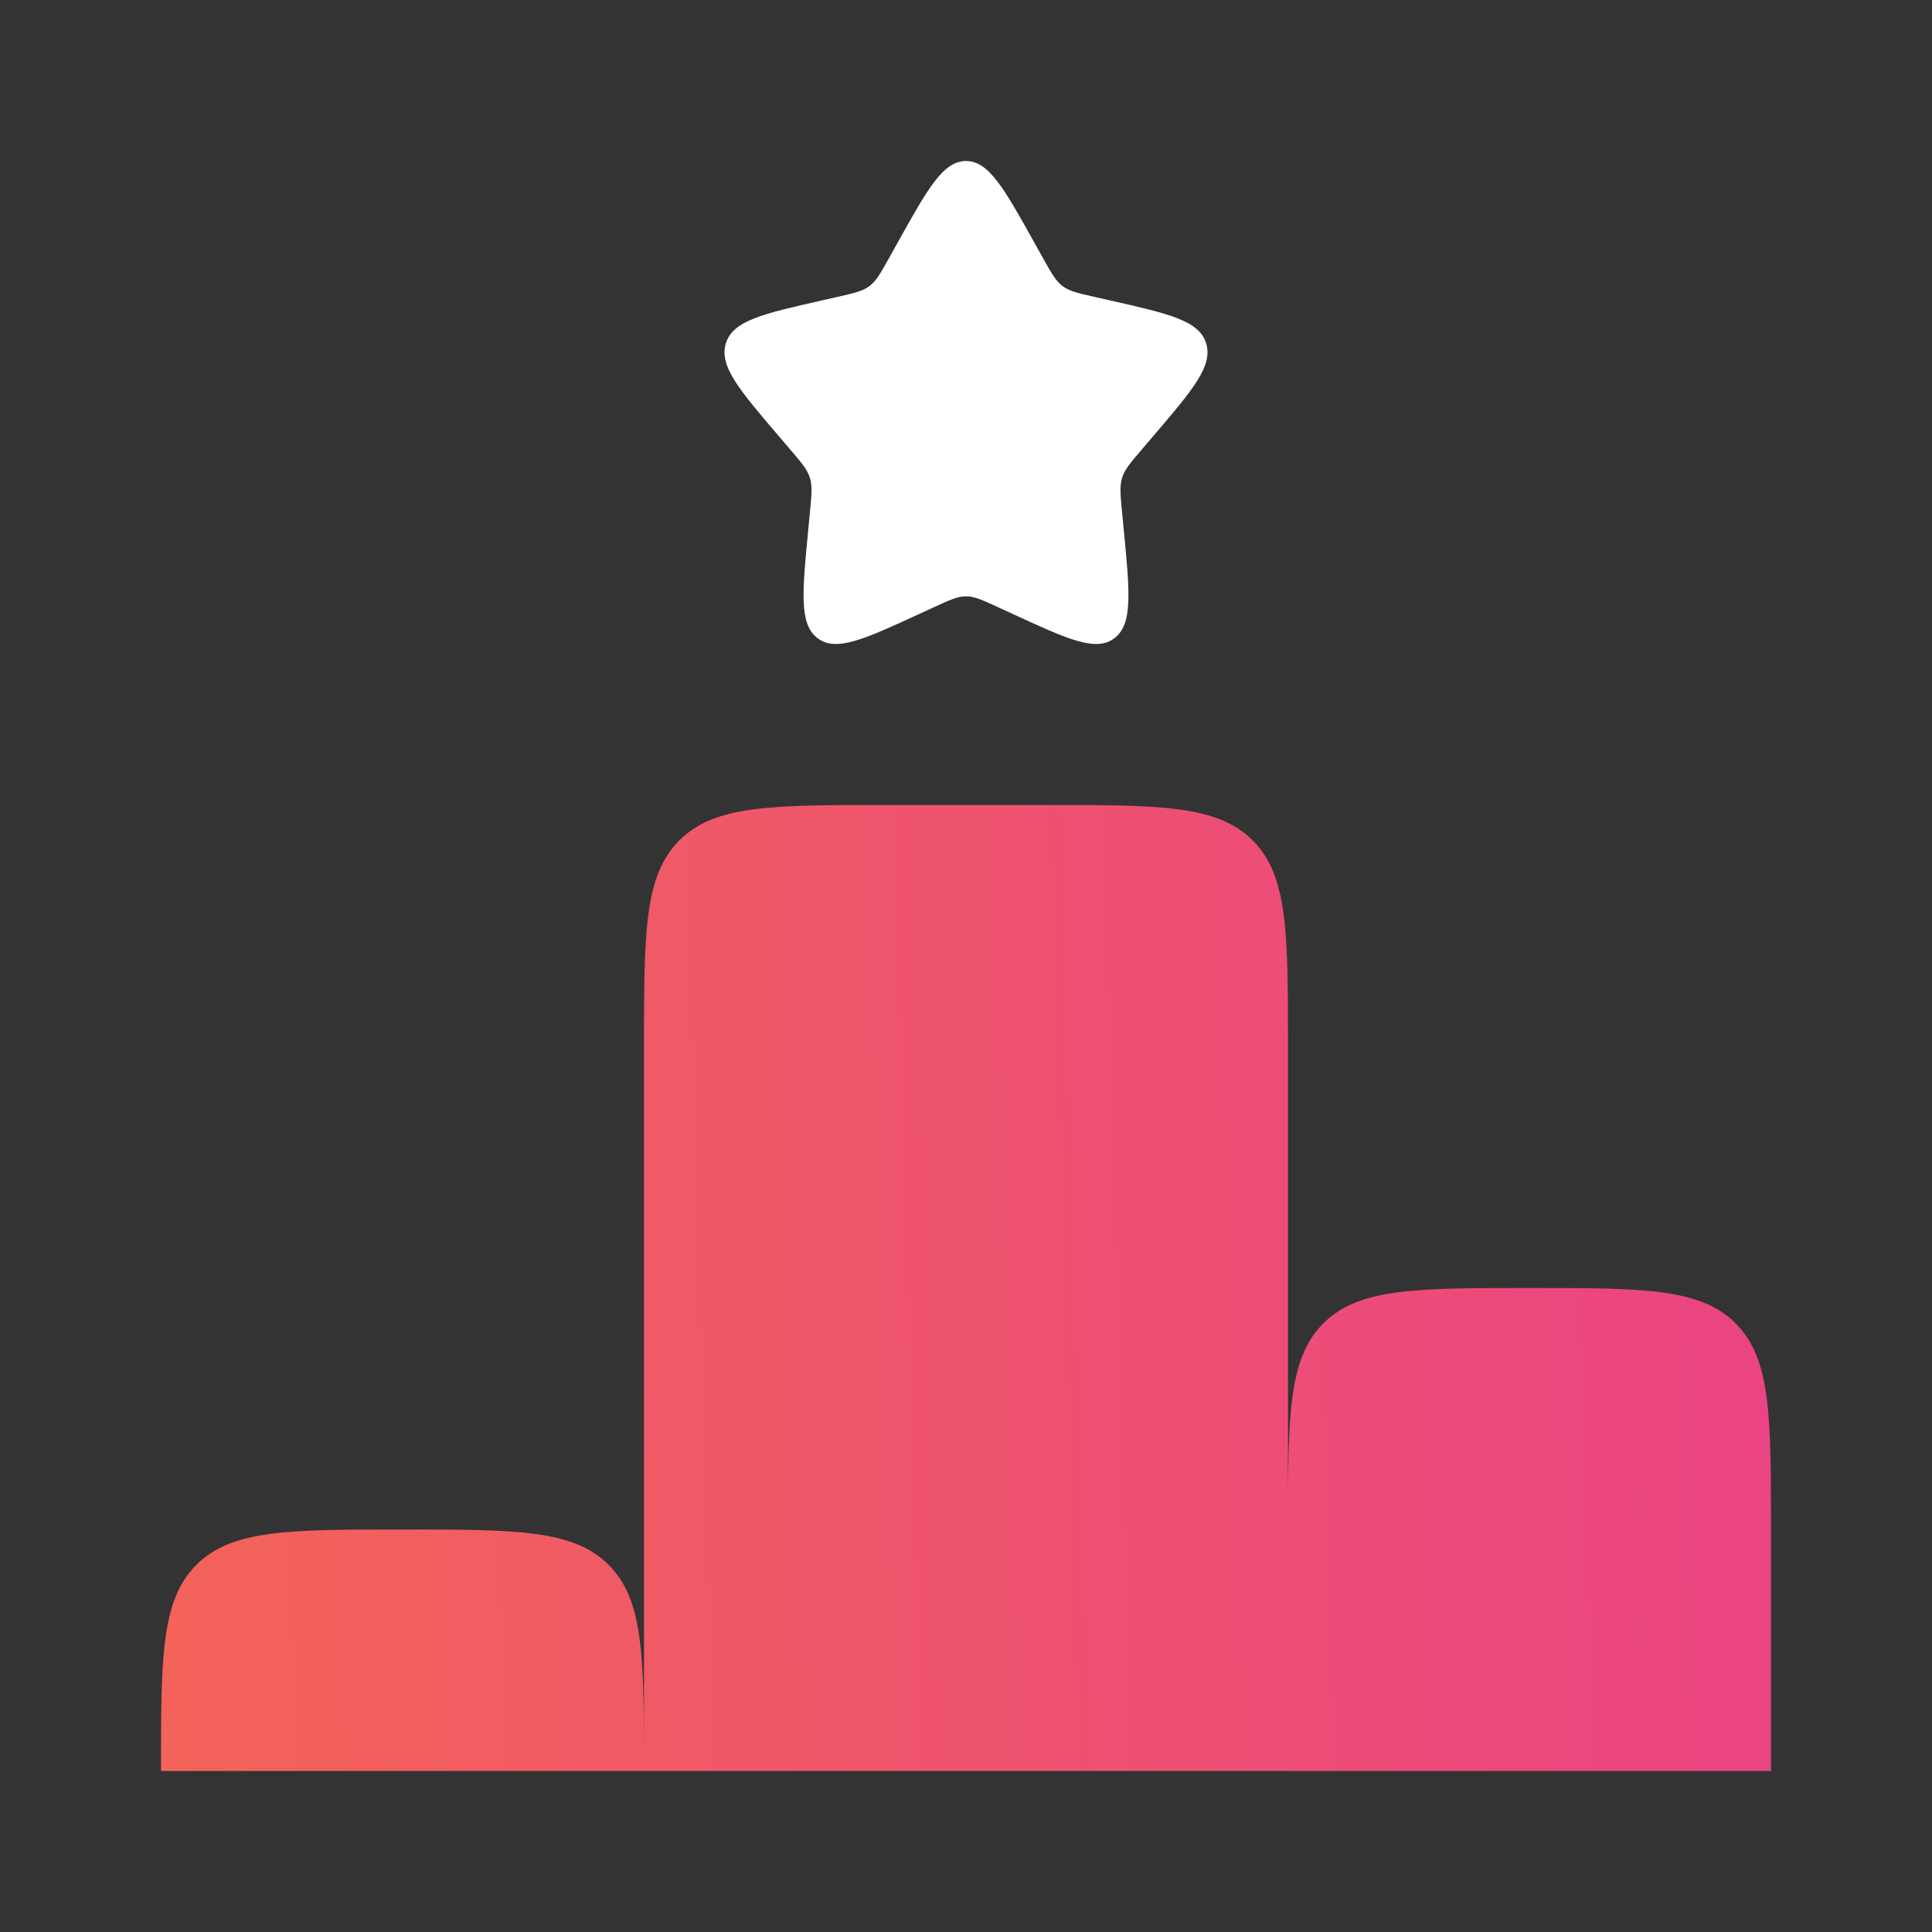 <svg width="60" height="60" viewBox="0 0 60 60" fill="none" xmlns="http://www.w3.org/2000/svg">
<rect x="0" y="0" width="60" height="60" fill="#333333" stroke="none"/>
<path d="M27.5 25H32.5C36.035 25 37.803 25 38.902 26.098C40 27.197 40 28.965 40 32.5V47.5C40 43.965 40 42.197 41.098 41.098C42.197 40 43.965 40 47.5 40C51.035 40 52.803 40 53.902 41.098C55 42.197 55 43.965 55 47.5V55H40H20H5C5 51.465 5 49.697 6.098 48.598C7.197 47.5 8.964 47.5 12.5 47.5C16.035 47.5 17.803 47.5 18.902 48.598C20 49.697 20 51.465 20 55V32.5C20 28.965 20 27.197 21.098 26.098C22.197 25 23.965 25 27.5 25Z" fill="url(#paint0_linear_1662_2198)"/>
<path d="M27.865 7.556C28.815 5.852 29.29 5 30 5C30.71 5 31.185 5.852 32.135 7.556L32.381 7.997C32.651 8.481 32.786 8.724 32.996 8.883C33.207 9.043 33.469 9.102 33.993 9.221L34.47 9.329C36.315 9.746 37.237 9.955 37.457 10.661C37.676 11.367 37.047 12.102 35.79 13.572L35.465 13.953C35.107 14.371 34.928 14.58 34.848 14.838C34.768 15.097 34.795 15.376 34.849 15.933L34.898 16.441C35.088 18.403 35.183 19.384 34.609 19.82C34.034 20.256 33.17 19.859 31.443 19.063L30.997 18.858C30.506 18.632 30.26 18.519 30 18.519C29.74 18.519 29.494 18.632 29.003 18.858L28.557 19.063C26.829 19.859 25.966 20.256 25.391 19.82C24.817 19.384 24.912 18.403 25.102 16.441L25.151 15.933C25.205 15.376 25.232 15.097 25.152 14.838C25.072 14.58 24.893 14.371 24.535 13.953L24.21 13.572C22.952 12.102 22.324 11.367 22.543 10.661C22.762 9.955 23.685 9.746 25.53 9.329L26.007 9.221C26.531 9.102 26.793 9.043 27.004 8.883C27.214 8.724 27.349 8.481 27.619 7.997L27.865 7.556Z" fill="white"/>
<defs>
<linearGradient id="paint0_linear_1662_2198" x1="55" y1="47" x2="5" y2="48.5" gradientUnits="userSpaceOnUse">
<stop stop-color="#EA4482"/>
<stop offset="1" stop-color="#F36359"/>
</linearGradient>
</defs>
</svg>
